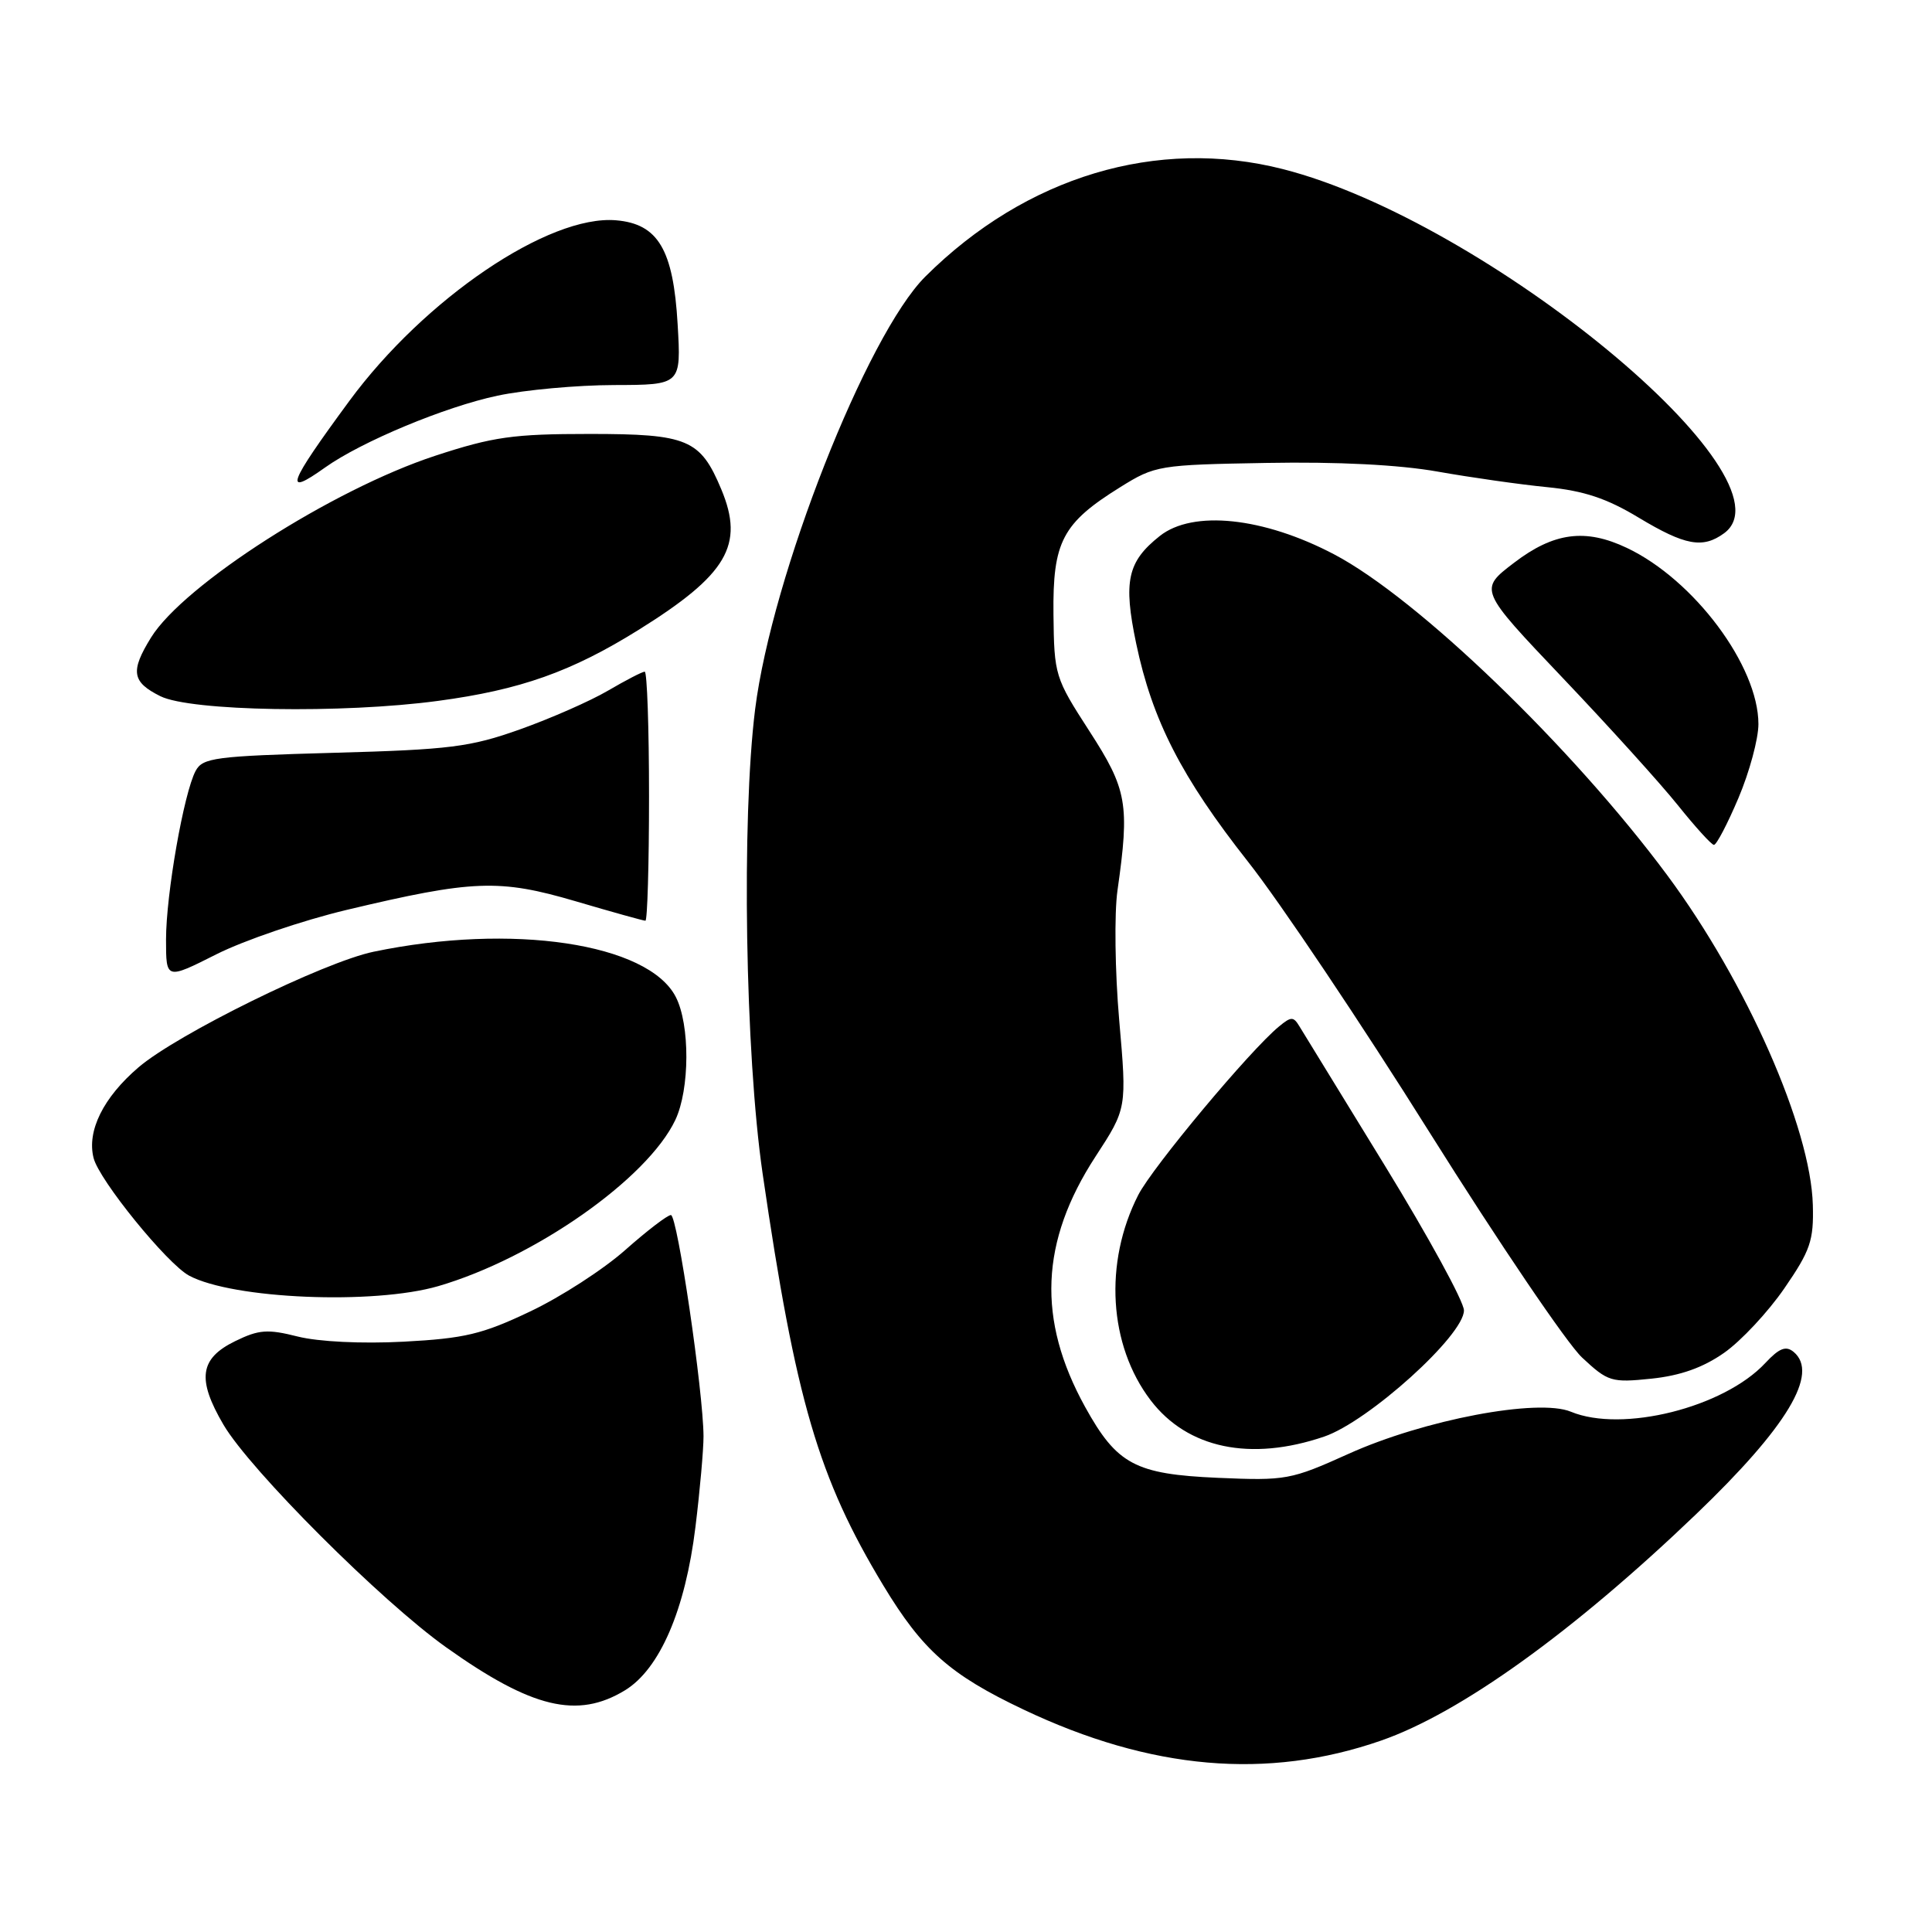 <?xml version="1.0" encoding="UTF-8" standalone="no"?>
<!DOCTYPE svg PUBLIC "-//W3C//DTD SVG 1.1//EN" "http://www.w3.org/Graphics/SVG/1.1/DTD/svg11.dtd" >
<svg xmlns="http://www.w3.org/2000/svg" xmlns:xlink="http://www.w3.org/1999/xlink" version="1.1" viewBox="0 0 256 256">
 <g >
 <path fill="currentColor"
d=" M 182.99 230.64 C 193.52 226.98 208.45 216.25 224.74 200.64 C 236.81 189.07 241.08 181.97 237.66 179.13 C 236.64 178.29 235.76 178.63 233.91 180.61 C 228.41 186.51 214.95 189.88 208.15 187.06 C 203.80 185.26 188.70 188.12 178.67 192.65 C 171.04 196.09 170.39 196.21 161.38 195.82 C 150.41 195.34 148.00 194.05 143.78 186.42 C 137.40 174.86 137.83 164.51 145.16 153.25 C 149.32 146.87 149.32 146.87 148.30 135.18 C 147.74 128.76 147.64 121.03 148.07 118.00 C 149.70 106.55 149.36 104.62 144.34 96.86 C 139.79 89.82 139.68 89.47 139.59 81.41 C 139.48 71.76 140.77 69.32 148.44 64.55 C 153.06 61.67 153.56 61.59 167.84 61.34 C 177.21 61.17 185.39 61.58 190.50 62.49 C 194.90 63.27 201.43 64.20 205.00 64.55 C 209.87 65.03 212.92 66.04 217.15 68.60 C 223.29 72.29 225.63 72.72 228.45 70.66 C 238.33 63.44 196.95 29.28 170.00 22.41 C 153.32 18.16 135.96 23.37 122.62 36.64 C 114.84 44.38 102.28 76.32 100.06 93.97 C 98.24 108.54 98.74 139.62 101.05 155.50 C 105.44 185.60 108.44 195.83 117.05 210.09 C 122.25 218.69 125.88 221.90 135.61 226.52 C 152.48 234.53 167.95 235.87 182.99 230.64 Z  M 82.82 223.97 C 87.42 221.16 90.81 213.31 92.15 202.33 C 92.75 197.47 93.22 192.07 93.22 190.32 C 93.19 184.40 89.75 161.00 88.90 161.00 C 88.44 161.00 85.72 163.09 82.84 165.64 C 79.97 168.19 74.30 171.86 70.24 173.78 C 63.90 176.80 61.55 177.35 53.49 177.78 C 47.92 178.07 42.23 177.79 39.46 177.10 C 35.46 176.09 34.31 176.17 31.16 177.71 C 26.45 180.01 26.07 182.74 29.61 188.78 C 33.13 194.78 50.50 212.15 59.12 218.28 C 70.47 226.36 76.52 227.81 82.82 223.97 Z  M 175.45 190.36 C 181.33 188.36 194.01 176.91 193.98 173.63 C 193.97 172.46 189.26 163.85 183.53 154.50 C 177.79 145.15 172.69 136.83 172.19 136.01 C 171.39 134.68 171.09 134.68 169.48 136.01 C 165.64 139.16 152.71 154.65 150.82 158.35 C 146.25 167.32 146.91 178.26 152.47 185.55 C 157.34 191.93 165.70 193.68 175.45 190.36 Z  M 228.45 179.26 C 230.68 177.70 234.27 173.86 236.43 170.72 C 239.88 165.71 240.34 164.38 240.21 159.67 C 239.94 149.45 231.42 130.14 220.94 116.00 C 208.35 99.02 187.85 79.27 176.77 73.45 C 167.41 68.53 158.06 67.55 153.68 71.02 C 149.39 74.42 148.82 77.01 150.55 85.27 C 152.68 95.43 156.56 103.00 165.36 114.17 C 169.56 119.48 180.42 135.68 189.50 150.17 C 198.59 164.65 207.64 178.02 209.63 179.88 C 213.07 183.09 213.52 183.23 218.82 182.68 C 222.66 182.28 225.65 181.22 228.45 179.26 Z  M 58.07 170.42 C 70.81 166.70 85.77 156.22 89.48 148.41 C 91.41 144.34 91.44 135.76 89.54 132.09 C 85.87 124.98 67.83 122.29 49.50 126.11 C 42.89 127.49 23.49 137.03 18.35 141.43 C 13.69 145.42 11.49 149.85 12.40 153.44 C 13.13 156.37 22.15 167.47 25.06 169.03 C 30.85 172.13 49.50 172.91 58.07 170.42 Z  M 45.92 120.57 C 62.68 116.58 66.15 116.45 76.27 119.42 C 81.09 120.84 85.25 122.00 85.52 122.00 C 85.78 122.00 86.00 114.58 86.00 105.50 C 86.00 96.42 85.74 89.00 85.43 89.00 C 85.11 89.00 82.93 90.13 80.57 91.51 C 78.22 92.89 72.96 95.20 68.89 96.65 C 62.31 98.99 59.62 99.33 44.22 99.75 C 28.47 100.19 26.86 100.40 25.92 102.15 C 24.36 105.07 22.00 118.50 22.00 124.49 C 22.00 129.81 22.00 129.81 28.67 126.45 C 32.34 124.60 40.10 121.96 45.92 120.57 Z  M 230.35 105.75 C 231.81 102.31 233.00 97.90 233.00 95.95 C 233.00 88.25 224.47 76.82 215.57 72.60 C 210.07 69.99 205.89 70.54 200.62 74.57 C 195.95 78.13 195.95 78.13 207.06 89.82 C 213.17 96.24 220.04 103.84 222.33 106.70 C 224.62 109.56 226.77 111.93 227.10 111.95 C 227.43 111.98 228.89 109.19 230.35 105.75 Z  M 58.05 92.87 C 68.95 91.41 75.71 89.01 84.62 83.46 C 96.36 76.14 98.66 72.23 95.58 64.85 C 92.80 58.20 91.14 57.50 78.14 57.50 C 68.00 57.50 65.36 57.87 57.67 60.39 C 44.07 64.85 24.35 77.47 20.01 84.48 C 17.25 88.95 17.47 90.37 21.25 92.25 C 25.25 94.24 45.36 94.58 58.05 92.87 Z  M 43.07 61.95 C 47.89 58.52 58.97 53.90 65.92 52.43 C 69.54 51.66 76.50 51.03 81.38 51.02 C 90.26 51.00 90.26 51.00 89.79 42.96 C 89.22 33.06 87.20 29.66 81.63 29.19 C 72.71 28.43 56.25 39.59 46.28 53.14 C 38.10 64.26 37.50 65.92 43.07 61.95 Z "/>
</g>
</svg>